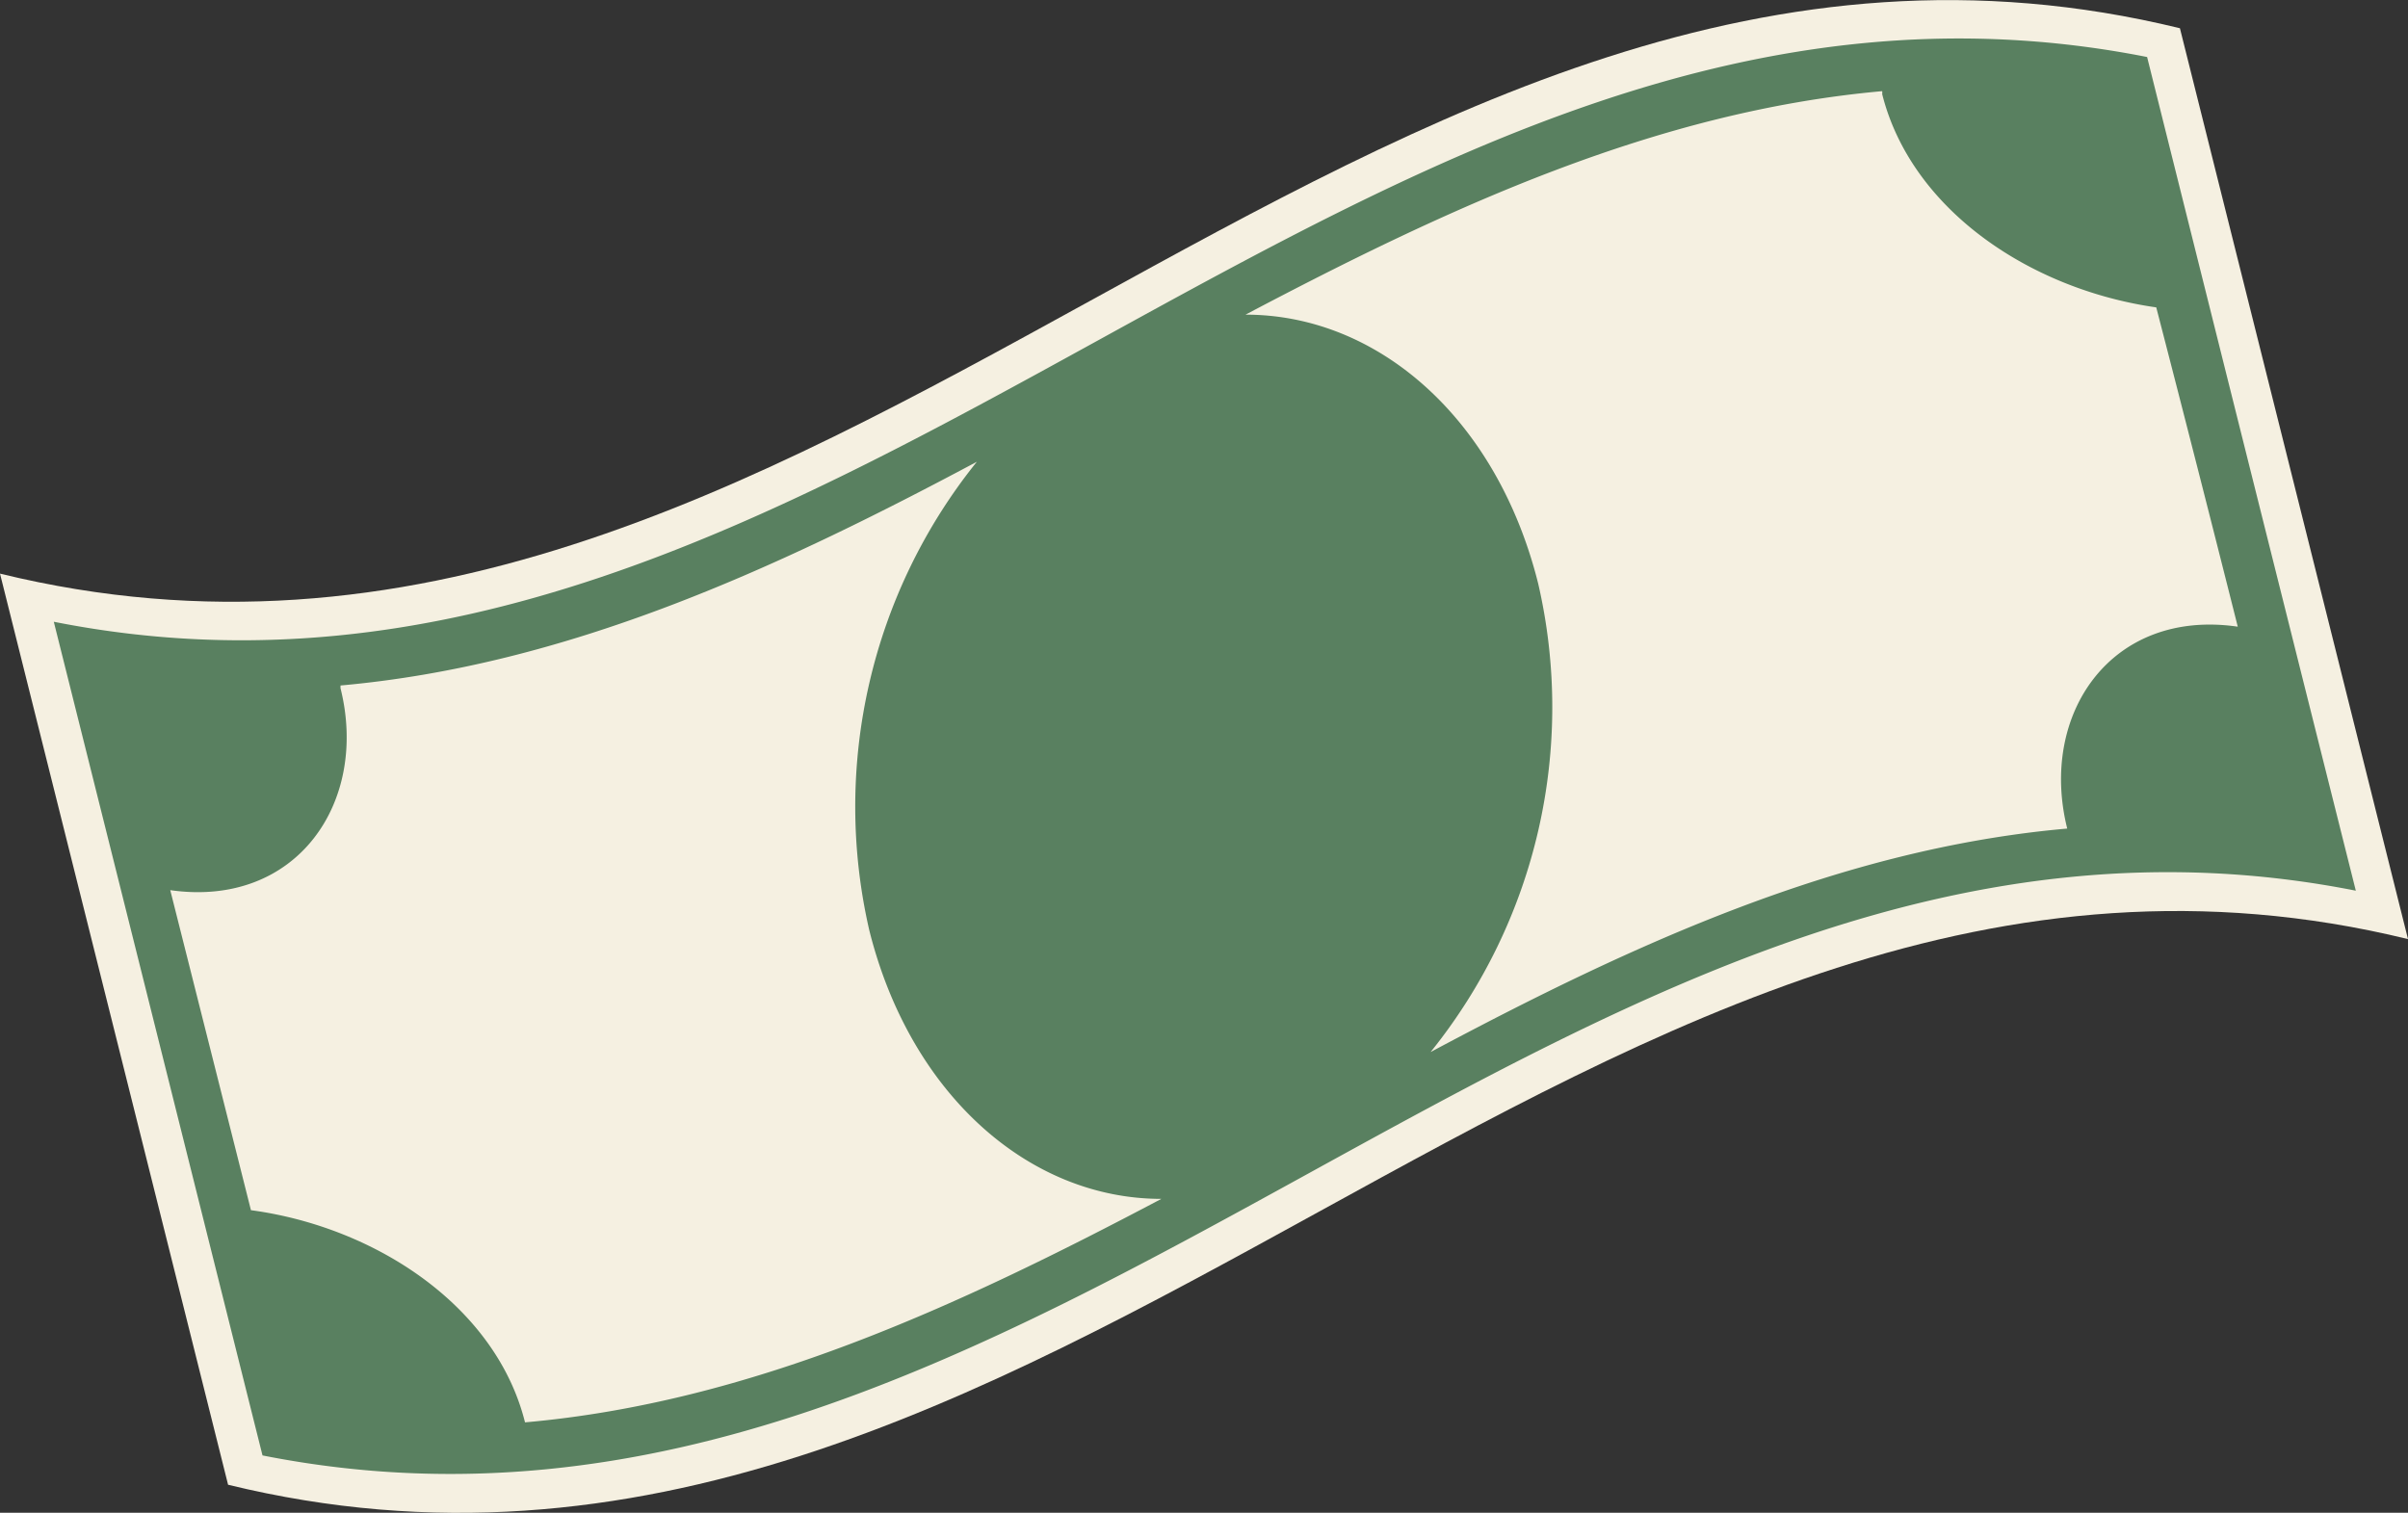 <svg id="Layer_1" data-name="Layer 1" xmlns="http://www.w3.org/2000/svg" viewBox="0 0 89.53 56.25"><rect x="0" y="0" width="89.53" height="56.25" fill="#333333" stroke="none"/><defs><style>.cls-1{fill:#f5f0e1;}.cls-2{fill:#598060;}</style></defs><title>finance-cash</title><path class="cls-1" d="M0,21.33,8.48,55.21C39.06,62.67,59,27.46,89.53,34.92Q85.29,18,81.05,1.05C50.47-6.42,30.58,28.8,0,21.33Z"/><path class="cls-2" d="M2,23.12l7.76,31c29.14,5.77,48.69-26.77,77.83-21q-3.89-15.5-7.76-31C50.66-3.65,31.11,28.89,2,23.12ZM43.18,44.58c-7.57,4-15.27,7.57-23.66,8.31C18.45,48.6,14,45.63,9.33,45l-3-11.9c4.7.67,7.39-3.27,6.33-7.51l0-.1c8.39-.75,16.09-4.28,23.66-8.32a20.46,20.46,0,0,0-4,17.42C33.84,40.68,38.25,44.58,43.18,44.58Zm40-21.28c-4.7-.67-7.38,3.27-6.32,7.51-8.4.74-16.1,4.27-23.67,8.31a20.43,20.43,0,0,0,4-17.42c-1.53-6.13-5.95-10-10.88-10,7.58-4,15.27-7.56,23.67-8.31a.43.43,0,0,1,0,.11c1.08,4.29,5.49,7.26,10.19,7.93Q81.7,17.34,83.2,23.3Z"/></svg>